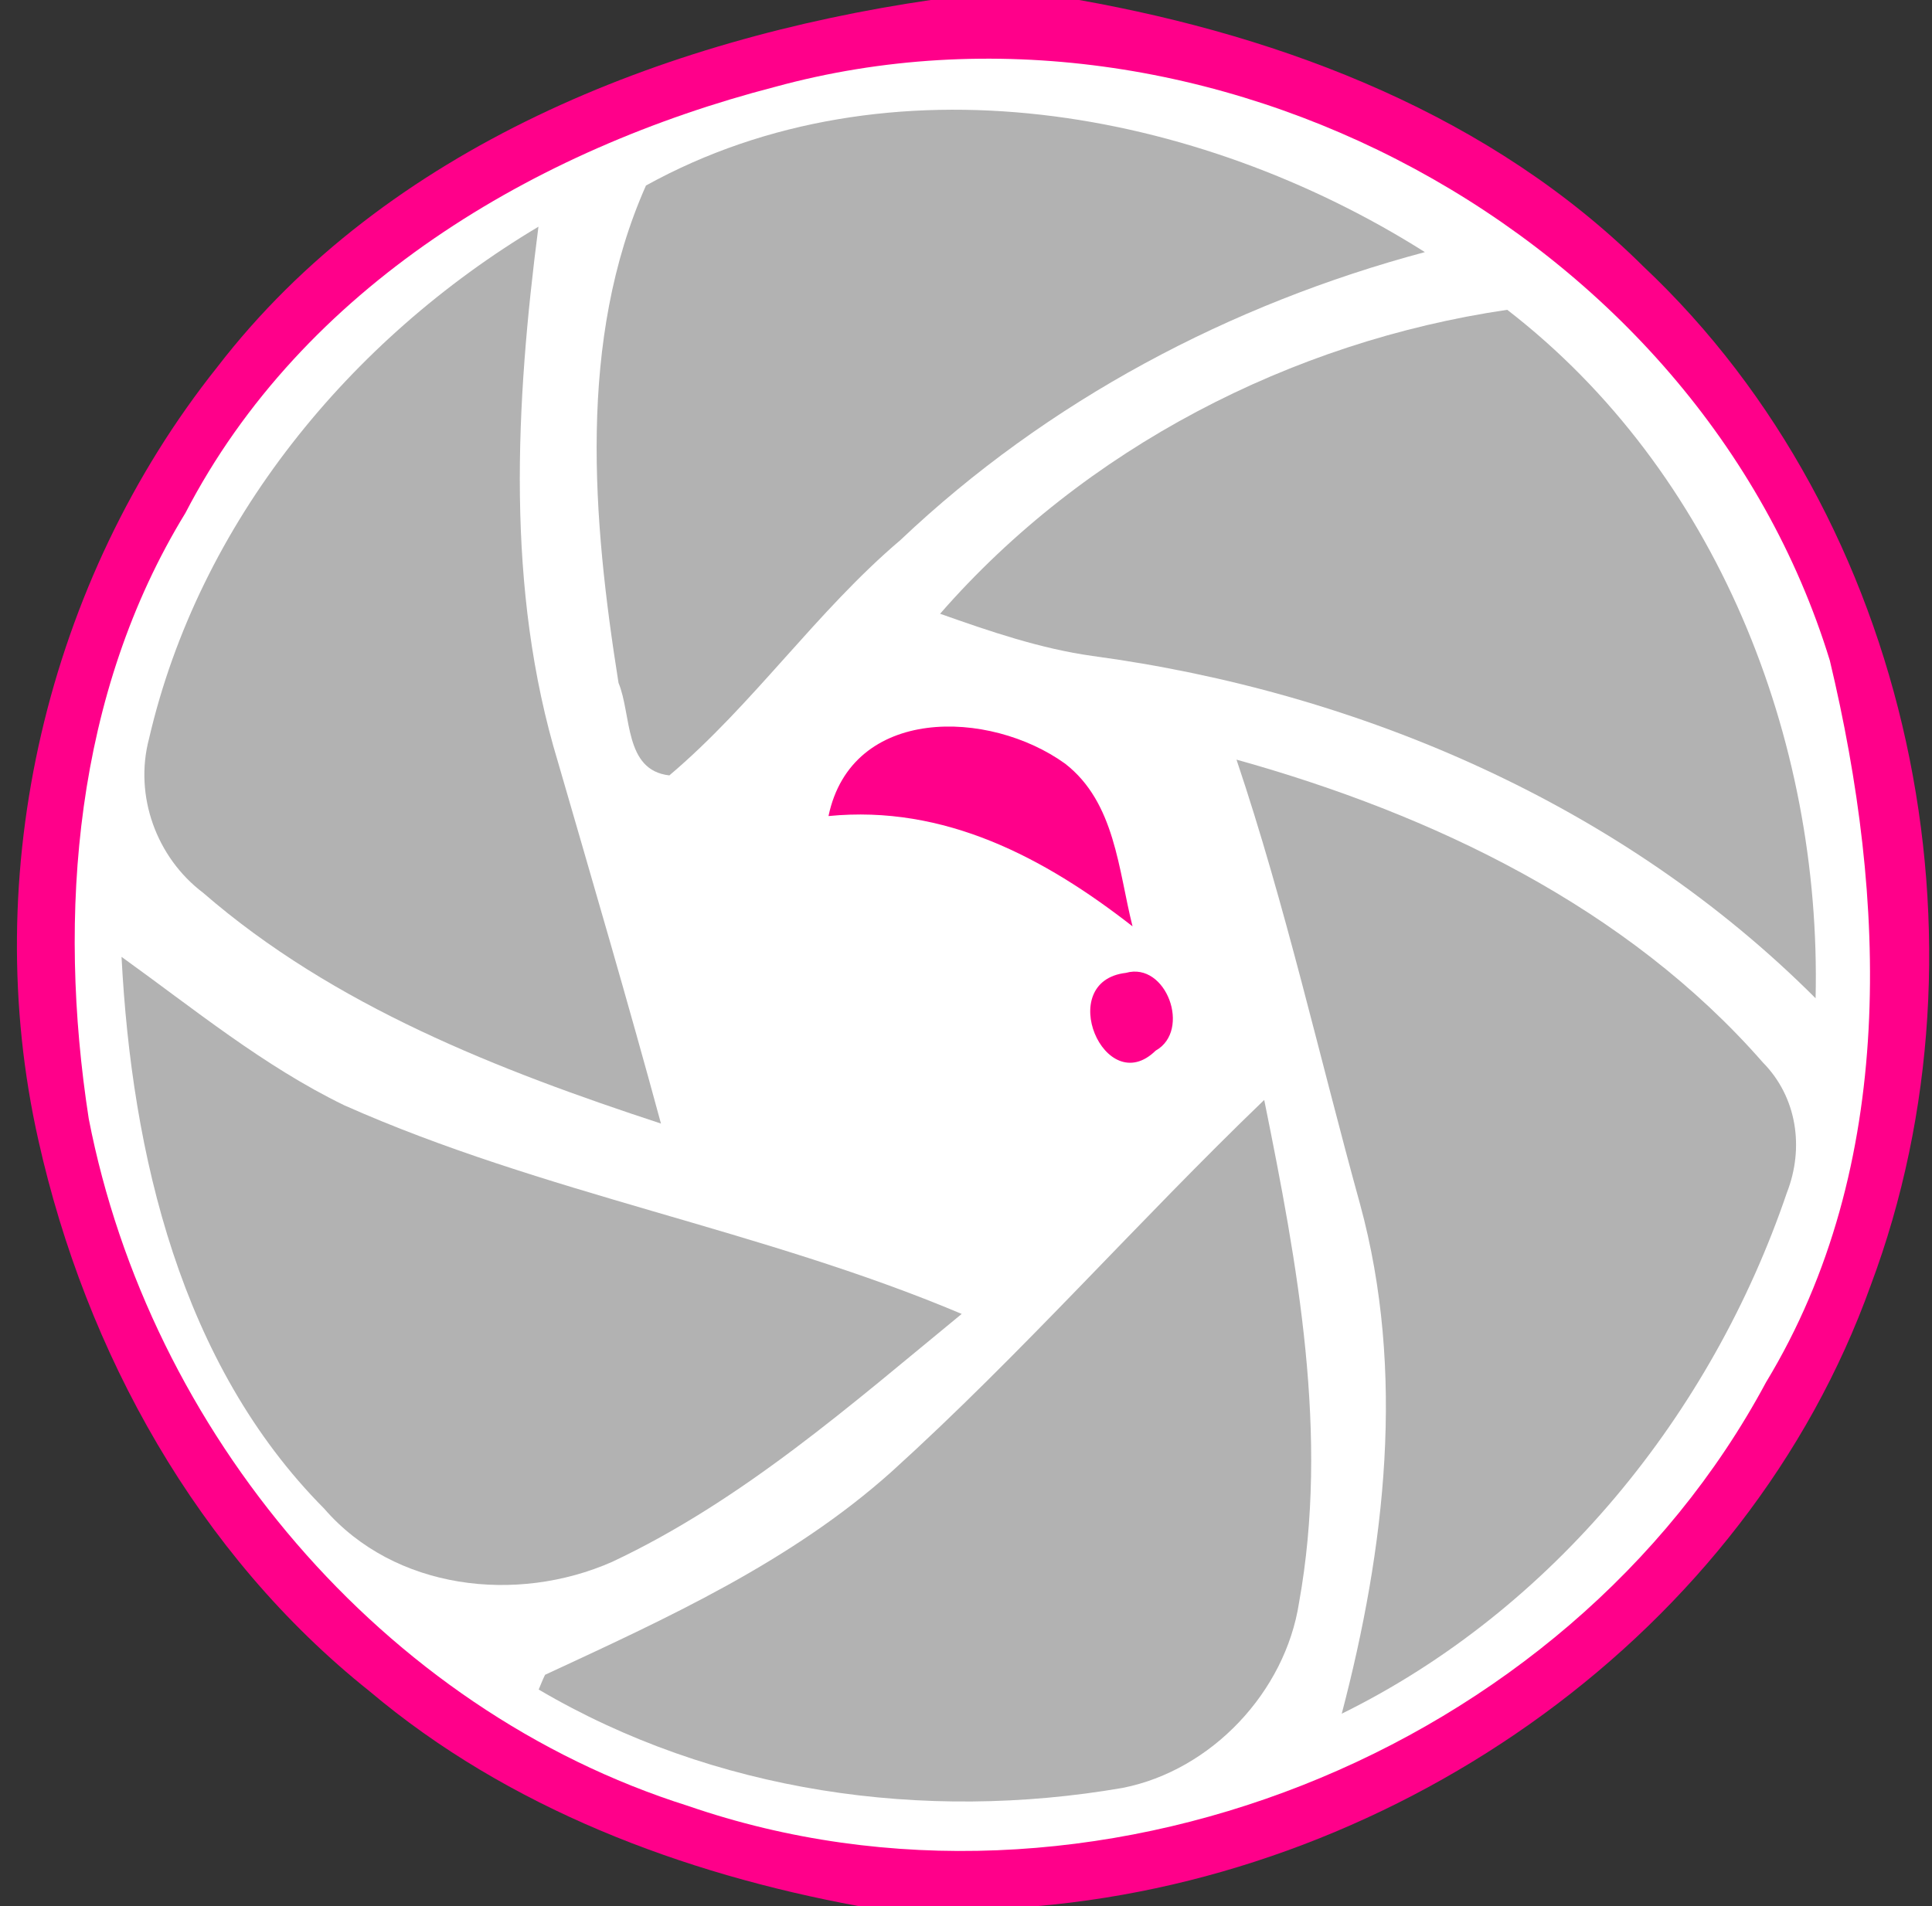 <?xml version="1.0" encoding="UTF-8"?>
<svg width="76px" height="75px" viewBox="0 0 76 75" version="1.1" xmlns="http://www.w3.org/2000/svg" xmlns:xlink="http://www.w3.org/1999/xlink">
    <rect x="0" y="0" width="76" height="75" fill="#333333" stroke="none"/>
    <!-- Generator: Sketch 47.1 (45422) - http://www.bohemiancoding.com/sketch -->
    <title>Group</title>
    <desc>Created with Sketch.</desc>
    <defs></defs>
    <g id="Page-1" stroke="none" stroke-width="1" fill="none" fill-rule="evenodd">
        <g id="logo" transform="translate(-46, -1)" fill-rule="nonzero">
            <g id="Group" transform="translate(46.101, 1)">
                <path d="M36.51,0 L42.35,0 C50.49,1.45 58.58,4.56 64.54,10.48 C75.12,20.44 78.55,37.07 73.49,50.57 C68.59,64.25 55,73.75 40.71,75 L33.67,75 C26.73,73.72 19.88,71.14 14.44,66.55 C7.68,61.16 3.28,53.23 1.41,44.87 C-0.96,34.36 1.74,22.86 8.44,14.45 C15.1,5.79 26.01,1.54 36.51,0 Z" id="Shape" fill="#FF008A"></path>
                <path d="M30.38,3.42 C47.33,-1.22 66.71,9.13 71.88,25.99 C74.12,35.37 74.54,45.86 69.37,54.39 C61.53,69.02 42.7,76.49 26.97,71.06 C14.92,67.26 5.78,56.32 3.39,44.02 C2.14,35.95 2.85,27.28 7.19,20.19 C11.8,11.29 20.93,5.87 30.38,3.42 Z" id="Shape" fill="#FFFFFF"></path>
                <path d="M25.31,7.3 C34.84,2.03 47.02,4.27 55.95,9.92 C48.28,11.97 41.1,15.77 35.32,21.25 C32.01,24.06 29.54,27.71 26.23,30.51 C24.44,30.31 24.75,28.12 24.23,26.87 C23.21,20.45 22.61,13.38 25.31,7.3 Z" id="Shape" fill-opacity="0.303" fill="#000000"></path>
                <path d="M5.76,29.07 C7.73,20.56 13.66,13.35 21.08,8.92 C20.18,15.9 19.78,23.17 21.85,29.99 C23.22,34.72 24.61,39.45 25.9,44.21 C19.51,42.11 13.03,39.59 7.89,35.13 C6.05,33.74 5.17,31.31 5.76,29.07 Z" id="Shape" fill-opacity="0.303" fill="#000000"></path>
                <path d="M36.88,24.15 C42.55,17.65 50.68,13.44 59.19,12.19 C67.41,18.54 71.56,29.05 71.32,39.28 C63.74,31.69 53.42,27.23 42.87,25.81 C40.81,25.52 38.83,24.84 36.88,24.15 Z" id="Shape" fill-opacity="0.303" fill="#000000"></path>
                <path d="M32.49,32.11 C33.4,27.76 38.82,27.9 41.8,30.05 C43.77,31.58 43.89,34.23 44.45,36.45 C40.98,33.74 37.05,31.66 32.49,32.11 Z" id="Shape" fill="#FF008A"></path>
                <path d="M48.54,29.89 C56.25,32.04 63.9,35.69 69.25,41.81 C70.59,43.17 70.88,45.17 70.19,46.93 C67.23,55.64 61,63.33 52.68,67.43 C54.39,60.91 55.2,53.98 53.4,47.38 C51.79,41.55 50.47,35.63 48.54,29.89 Z" id="Shape" fill-opacity="0.303" fill="#000000"></path>
                <path d="M4.68,37.65 C7.53,39.7 10.27,41.95 13.44,43.49 C21.28,46.98 29.85,48.37 37.73,51.7 C33.39,55.26 29.1,59.05 23.97,61.46 C20.22,63.11 15.42,62.56 12.65,59.36 C7.01,53.68 5.08,45.41 4.68,37.65 Z" id="Shape" fill-opacity="0.303" fill="#000000"></path>
                <path d="M44.19,38.28 C45.78,37.83 46.77,40.55 45.36,41.34 C43.36,43.3 41.36,38.61 44.19,38.28 Z" id="Shape" fill="#FF008A"></path>
                <path d="M34.98,57.9 C40.1,53.26 44.66,48.06 49.63,43.28 C50.94,49.75 52.19,56.47 51,63.06 C50.46,66.57 47.56,69.66 44.06,70.35 C36.24,71.7 27.97,70.53 21.09,66.48 C21.15,66.33 21.27,66.04 21.34,65.9 C26.12,63.68 31.01,61.46 34.98,57.9 Z" id="Shape" fill-opacity="0.303" fill="#000000"></path>
            </g>
        </g>
    </g>
</svg>